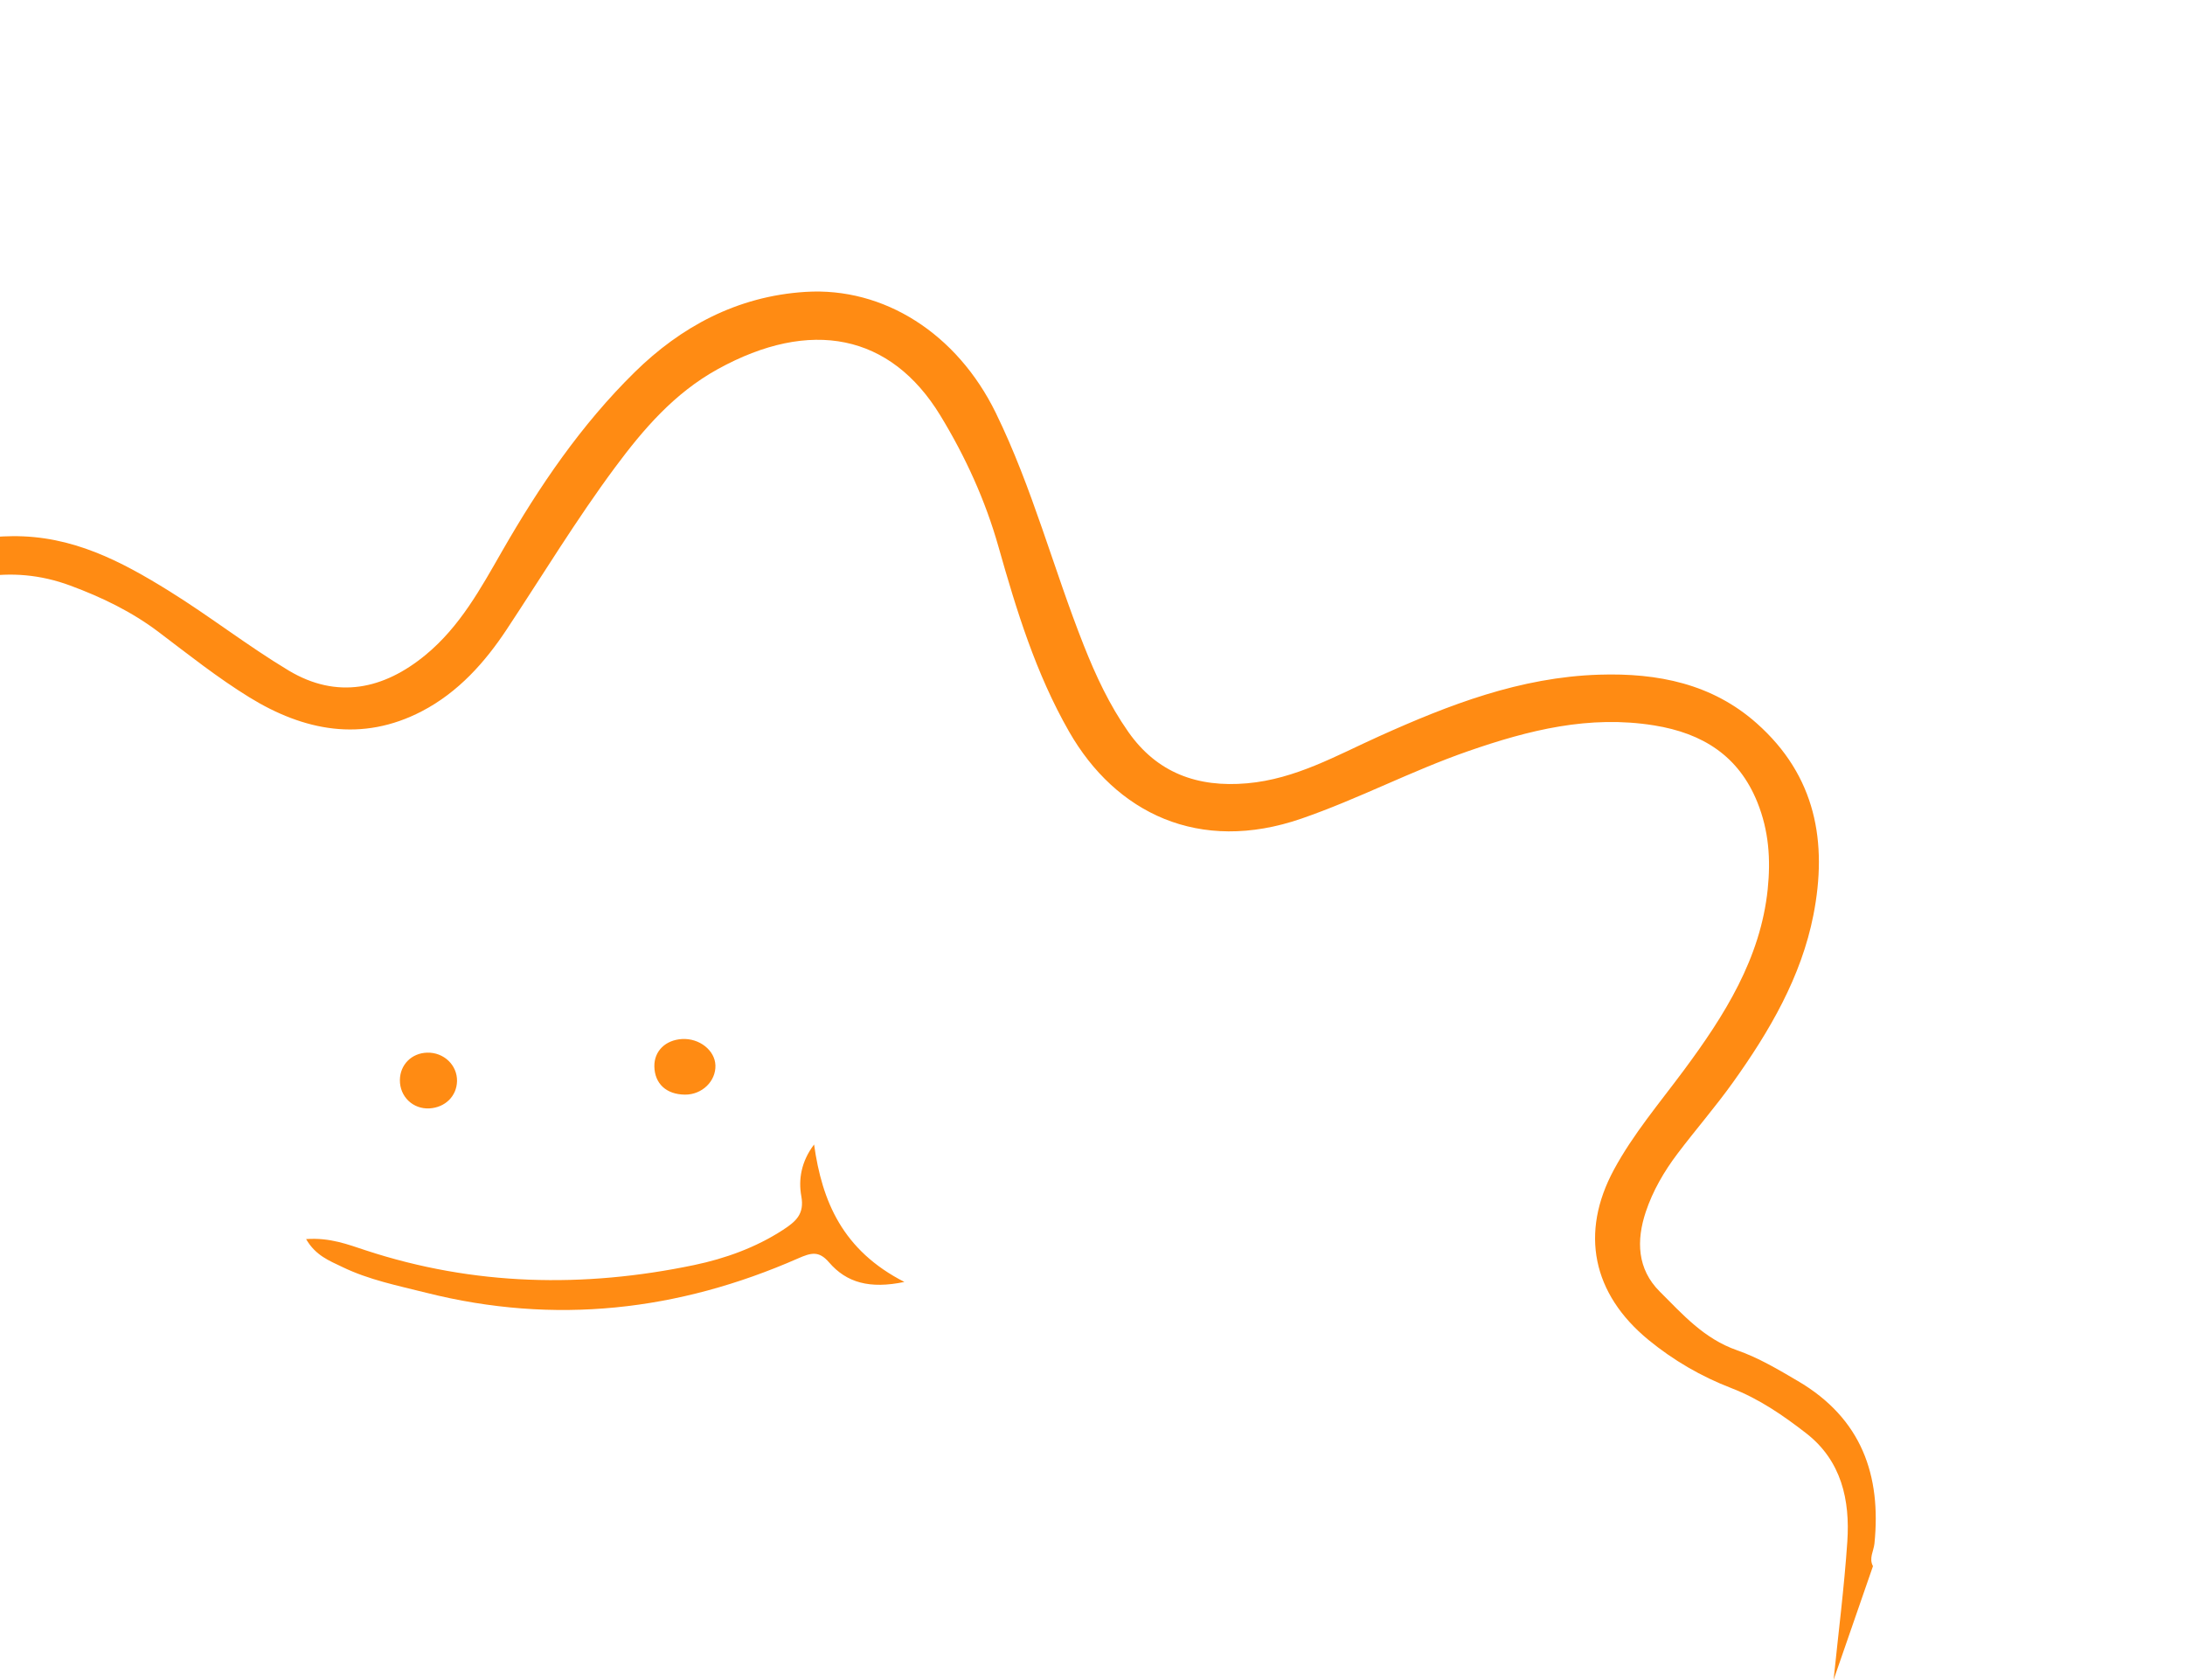 <svg width="307" height="236" viewBox="0 0 307 236" fill="none" xmlns="http://www.w3.org/2000/svg">
<path d="M263.151 220.013C262.568 218.915 263.257 217.91 263.366 216.857C264.336 207.305 261.591 199.284 252.604 194.017C249.861 192.406 247.063 190.738 244.058 189.696C239.405 188.075 236.404 184.641 233.214 181.464C230.02 178.294 229.891 174.289 231.24 170.248C232.227 167.295 233.797 164.594 235.689 162.085C238.24 158.712 241.027 155.503 243.484 152.066C248.647 144.849 253.086 137.24 254.792 128.542C256.784 118.378 255.174 109.014 246.811 101.605C240.576 96.075 232.954 94.521 224.683 94.785C213.578 95.139 203.592 99.014 193.769 103.441C187.776 106.139 182.044 109.442 175.232 110.045C168.22 110.667 162.561 108.562 158.538 102.834C155.876 99.039 153.966 94.936 152.281 90.684C147.988 79.848 145.065 68.54 139.908 57.995C134.46 46.855 124.183 40.313 113.169 41.007C103.52 41.614 95.62 45.957 89.188 52.275C81.654 59.672 75.76 68.346 70.551 77.425C67.549 82.656 64.639 88.016 59.798 92.008C53.904 96.87 47.334 98.262 40.557 94.2C34.754 90.715 29.489 86.583 23.765 83.033C16.986 78.825 10.13 75.228 1.699 75.328C-11.342 75.481 -20.843 82.12 -29.214 90.643C-32.693 94.181 -35.616 98.218 -38.787 102.028C-39.707 104.118 -40.634 106.205 -41.537 108.268C-41.444 108.41 -41.385 108.587 -41.286 108.731C-41.206 108.85 -40.98 109.043 -40.978 109.037C-40.138 108.338 -39.117 107.745 -38.509 106.89C-32.121 97.88 -23.835 90.838 -14.052 85.348C-6.544 81.138 1.352 79.109 9.888 82.272C14.32 83.912 18.544 85.954 22.312 88.81C26.476 91.961 30.584 95.225 35.041 97.968C42.662 102.658 50.838 104.317 59.281 99.918C64.394 97.257 68.14 93.04 71.189 88.434C76.24 80.806 80.976 72.987 86.45 65.617C90.423 60.268 94.75 55.233 100.817 51.878C113.891 44.651 125.143 46.929 132.111 58.357C135.651 64.161 138.449 70.304 140.292 76.819C142.818 85.745 145.532 94.608 150.21 102.784C156.75 114.214 168.474 119.975 182.866 115.002C190.864 112.24 198.275 108.313 206.265 105.535C214.815 102.562 223.288 100.443 232.407 101.91C239.258 103.012 244.29 106.215 246.907 112.684C248.539 116.722 248.799 120.744 248.369 124.925C247.361 134.654 242.302 142.661 236.556 150.4C233.171 154.967 229.464 159.321 226.754 164.34C221.982 173.183 223.713 181.76 231.632 188.255C235.13 191.12 239.013 193.377 243.248 195.01C247.183 196.524 250.55 198.86 253.748 201.337C258.755 205.213 259.943 210.77 259.555 216.571C259.116 223.059 258.286 229.527 257.626 236C259.471 230.674 261.318 225.343 263.165 220.011L263.151 220.013Z" fill="#FF8B13"/>
<path d="M114.38 160.79C112.566 163.183 112.162 165.711 112.59 168.064C113.048 170.587 111.805 171.619 109.967 172.815C106.162 175.281 101.868 176.817 97.533 177.725C82.006 180.967 66.563 180.65 51.375 175.655C48.889 174.839 46.344 173.835 43.008 174.079C44.352 176.409 46.302 177.129 48.086 177.991C51.821 179.805 55.894 180.616 59.914 181.625C77.951 186.161 95.327 184.171 112.114 176.8C113.94 176.001 115.04 175.672 116.479 177.345C118.947 180.213 122.206 181.109 127.07 180.1C118.376 175.655 115.504 168.79 114.38 160.784V160.79Z" fill="#FF8B13"/>
<path d="M100.52 149.673C100.455 147.564 98.266 145.835 95.834 145.971C93.497 146.107 91.909 147.666 91.939 149.803C91.975 152.247 93.628 153.772 96.262 153.783C98.635 153.795 100.591 151.907 100.52 149.667V149.673Z" fill="#FF8B13"/>
<path d="M60.349 155.717C62.555 155.586 64.166 153.993 64.214 151.89C64.261 149.639 62.353 147.819 60.01 147.887C57.833 147.95 56.216 149.571 56.186 151.72C56.156 154.061 58.023 155.853 60.349 155.717Z" fill="#FF8B13"/>
</svg>
